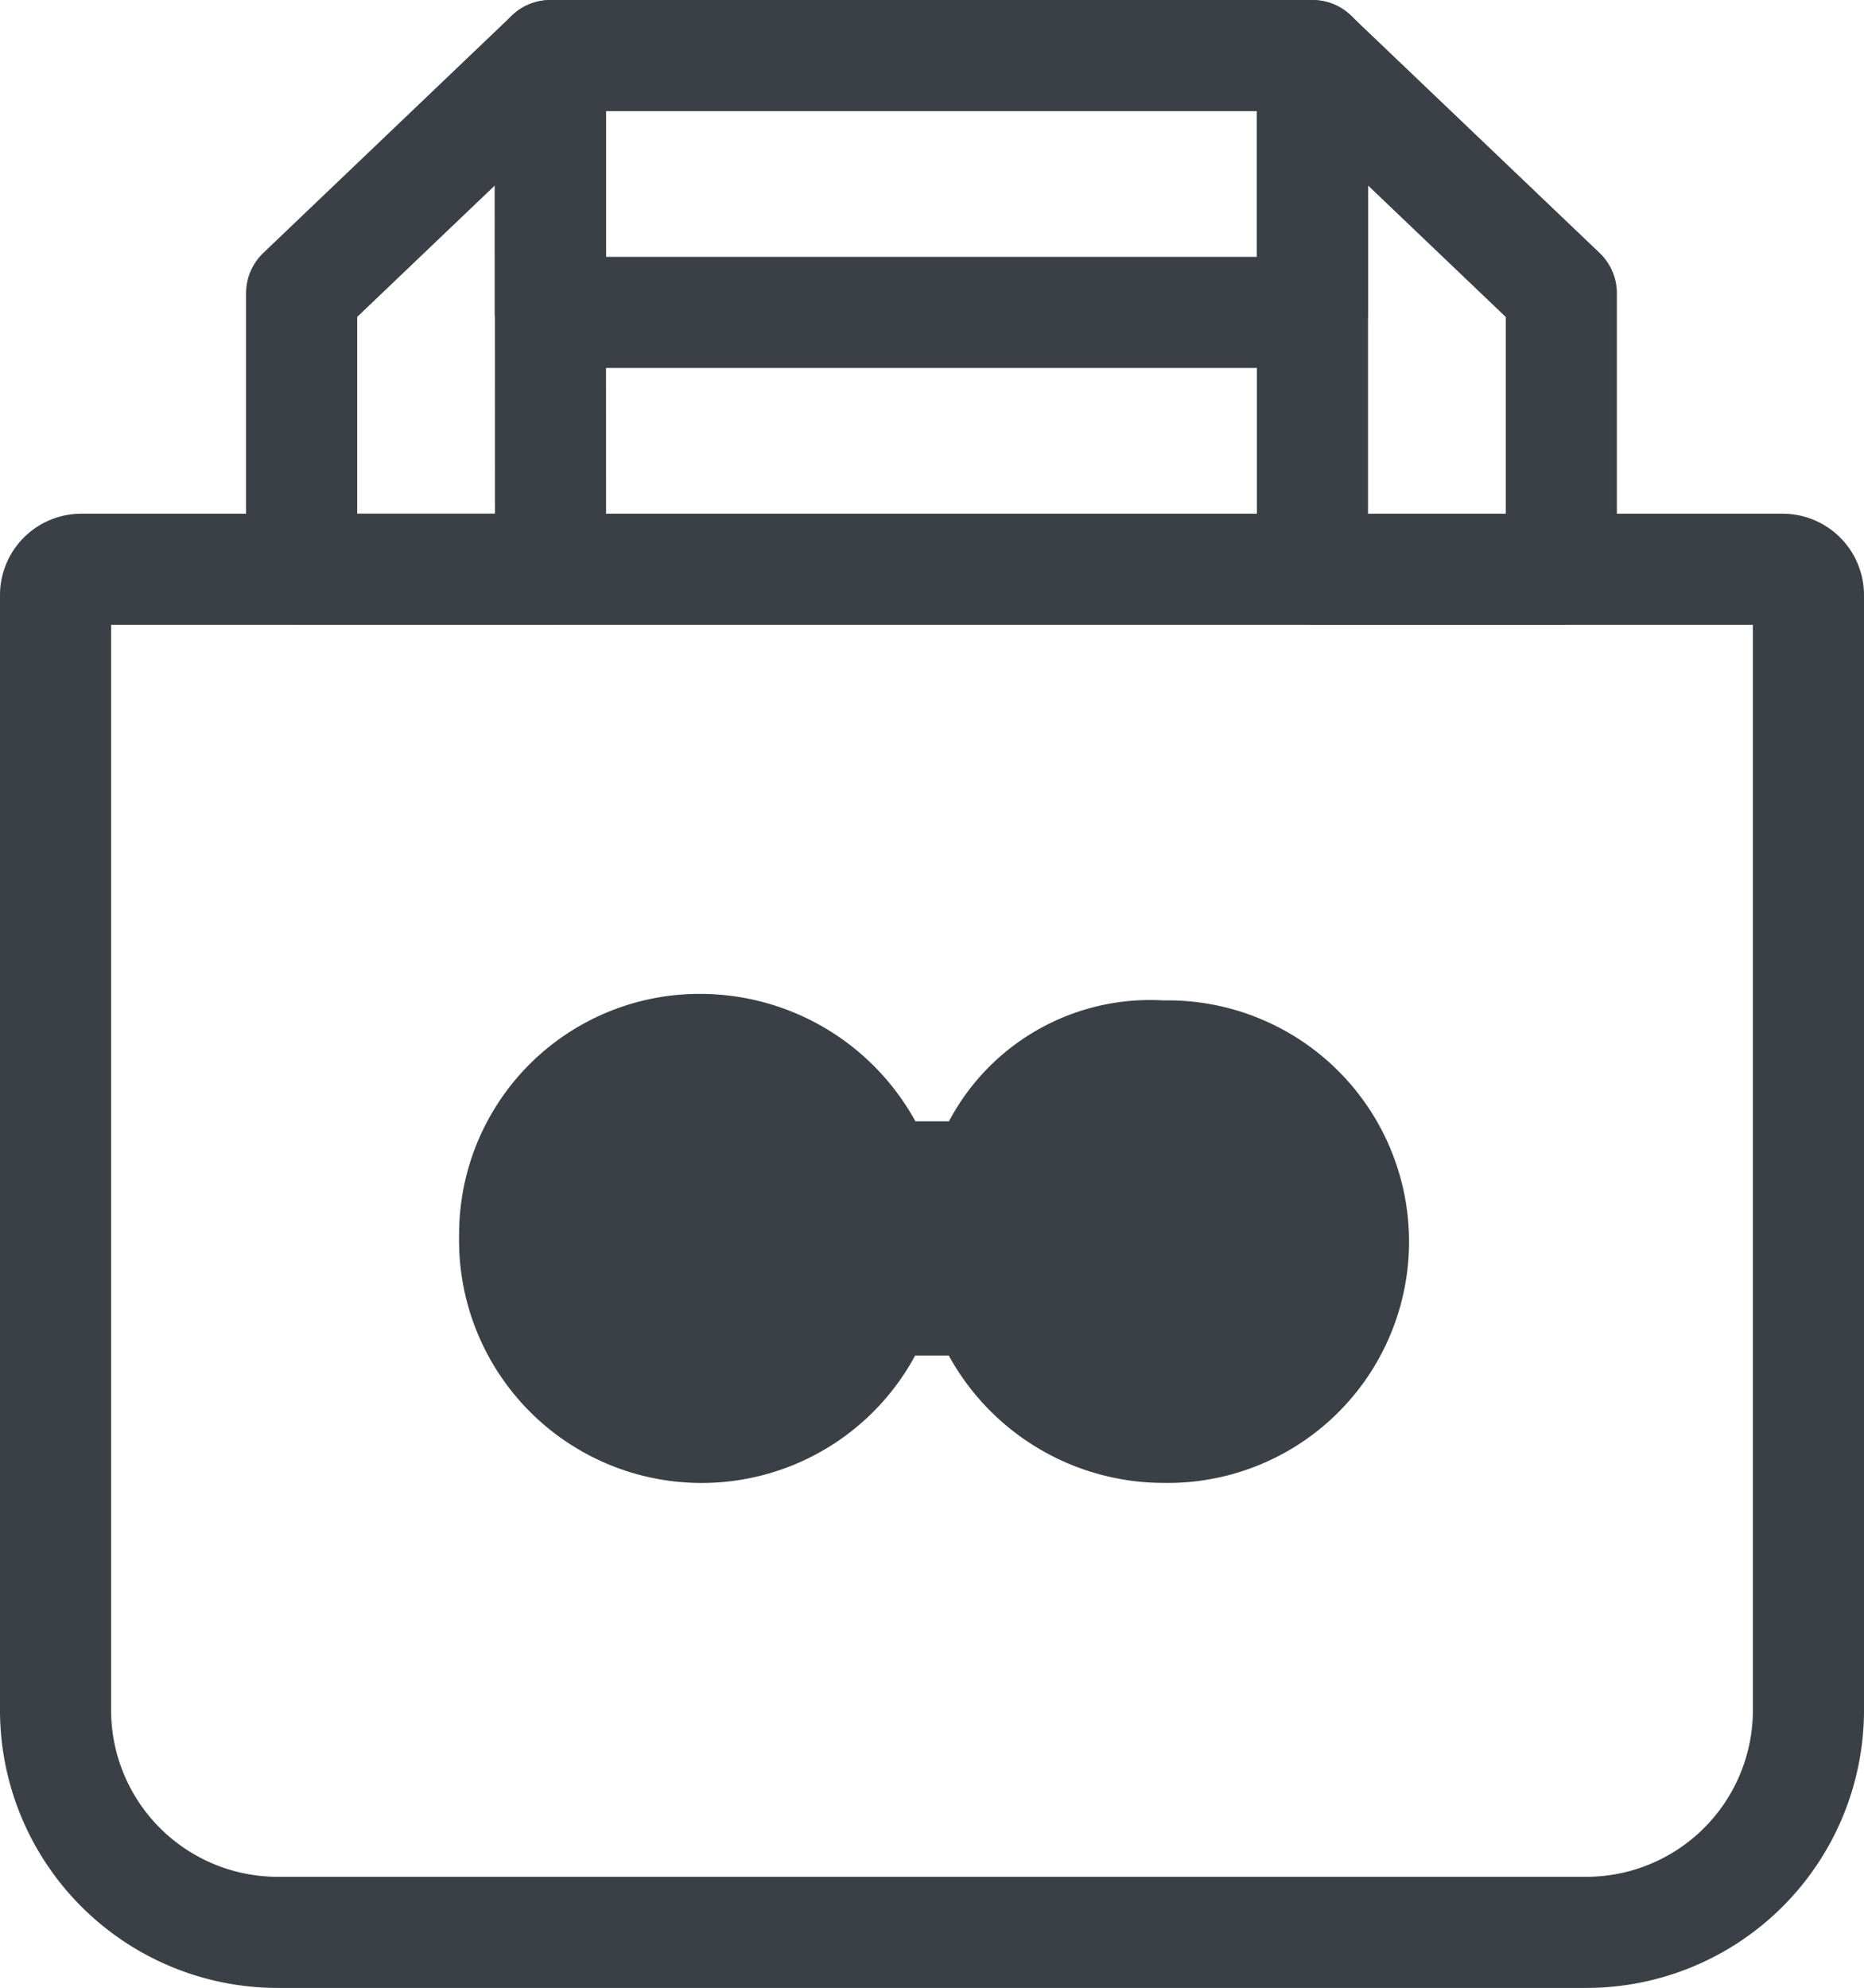 <svg xmlns="http://www.w3.org/2000/svg" width="25.164" height="26.832" viewBox="0 0 25.164 26.832">
  <g id="Grupo_6698" data-name="Grupo 6698" transform="translate(0.75 0.75)">
    <g id="Grupo_1169" data-name="Grupo 1169" transform="translate(0 0)">
      <path id="Retângulo_656" data-name="Retângulo 656" d="M.349,0H23.315a.349.349,0,0,1,.349.349V15.4a3,3,0,0,1-3,3H3a3,3,0,0,1-3-3V.349A.349.349,0,0,1,.349,0Z" transform="translate(0 6.934)" fill="none" stroke="#3a4046" stroke-linecap="round" stroke-linejoin="round" stroke-width="1.5"/>
      <path id="Caminho_1162" data-name="Caminho 1162" d="M234.358,525.272,231,528.478v3.727h3.36Z" transform="translate(-227.678 -525.271)" fill="none" stroke="#3a4046" stroke-linecap="round" stroke-linejoin="round" stroke-width="1.5"/>
      <path id="Caminho_1163" data-name="Caminho 1163" d="M239.017,525.272l3.36,3.207v3.727h-3.36Z" transform="translate(-222.049 -525.271)" fill="none" stroke="#3a4046" stroke-linecap="round" stroke-linejoin="round" stroke-width="1.5"/>
      <rect id="Retângulo_657" data-name="Retângulo 657" width="10.288" height="3.467" transform="translate(6.68)" fill="none" stroke="#3a4046" stroke-linecap="round" stroke-linejoin="round" stroke-width="1.5"/>
    </g>
    <path id="Caminho_1166" data-name="Caminho 1166" d="M238.811,536.133h-.453a3.317,3.317,0,0,0-2.9-1.72,3.245,3.245,0,0,0-3.26,3.23v.027a3.275,3.275,0,0,0,6.157,1.624h.453a3.312,3.312,0,0,0,2.9,1.72,3.257,3.257,0,1,0,0-6.513A3.072,3.072,0,0,0,238.811,536.133Z" transform="translate(-226.75 -521.747)" fill="#3a4046"/>
  </g>
</svg>

